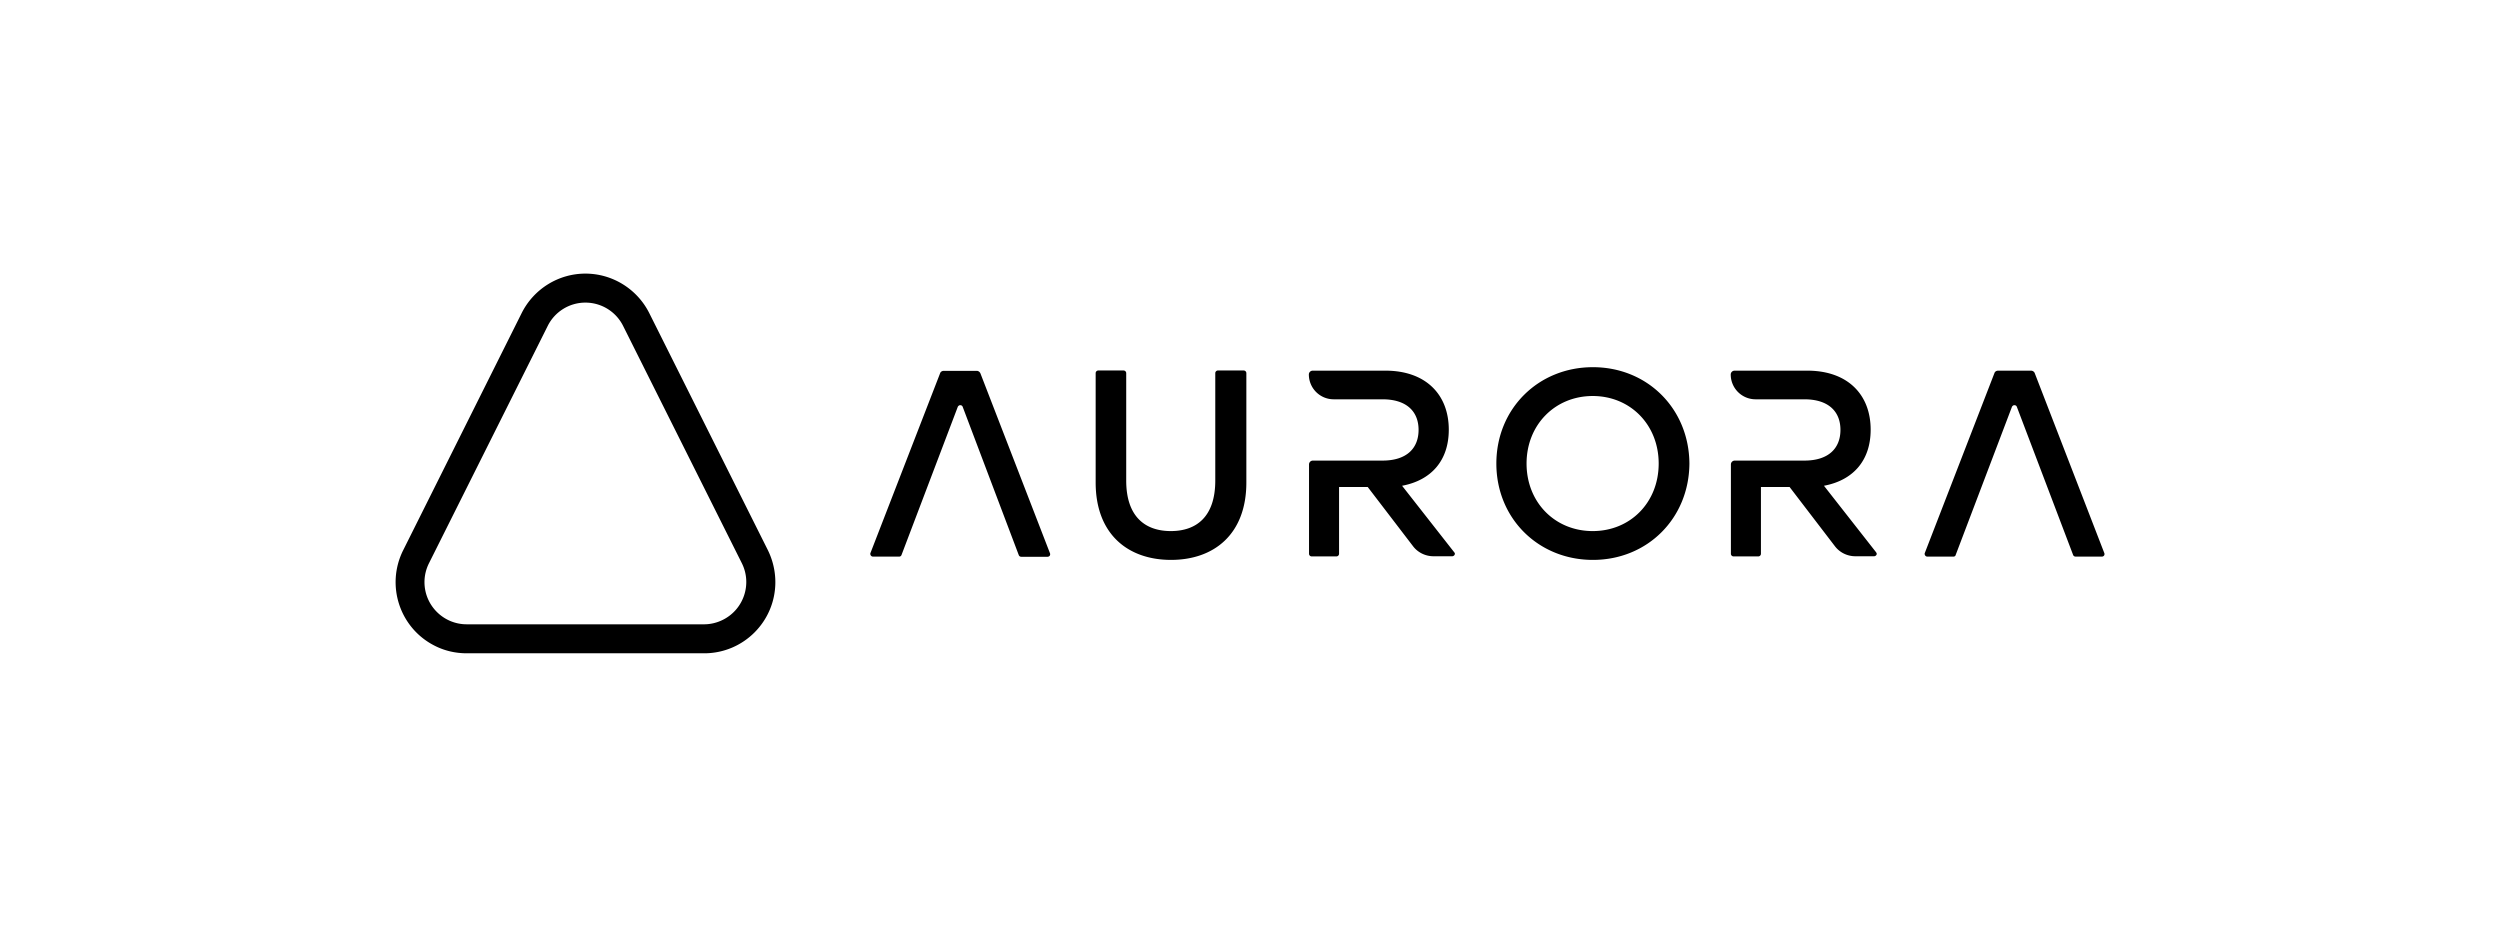 <svg xmlns="http://www.w3.org/2000/svg" viewBox="0 0 1440 534" fill="currentColor"><path d="M716.4 213.4a1.54 1.54 0 0 1 1.5 1.5v63c0 29.9-18.7 44.6-43.4 44.6s-43.4-14.7-43.4-44.6v-63a1.54 1.54 0 0 1 1.5-1.5h14.6a1.54 1.54 0 0 1 1.5 1.5v61.9c0 20.8 10.9 29.1 25.7 29.1s25.6-8.3 25.6-29.1v-61.9a1.54 1.54 0 0 1 1.5-1.5h14.9zM973.1 267c-.2 31.6-24.2 55.5-55.6 55.5s-55.6-23.9-55.6-55.5 24.2-55.5 55.6-55.5 55.4 23.9 55.6 55.5zm-93.8 0c0 22.4 16.4 38.9 38.1 38.9s38-16.5 38-38.9-16.4-38.9-38-38.9-38.1 16.5-38.1 38.9h0zm246 53.6h-15.2c-.8 0-1.5-.7-1.5-1.6 0-.2 0-.3.1-.5l40.1-103.6c.3-.9 1.2-1.4 2.1-1.4h19c.9 0 1.8.6 2.1 1.4l40.1 103.7c.3.8-.1 1.7-.9 1.9-.2.1-.3.1-.5.1h-15.2c-.6 0-1.2-.4-1.4-1l-32.4-85.3c-.3-.8-1.2-1.1-2-.8-.3.2-.6.4-.8.8l-32.4 85.3c-.1.6-.7 1-1.2 1zm-607.3 0h-15.2c-.8 0-1.5-.7-1.5-1.6 0-.2 0-.3.1-.5L541.5 215c.3-.9 1.2-1.4 2.1-1.4h19c.9 0 1.7.6 2.1 1.4l40.1 103.7c.3.8-.1 1.7-.9 1.9-.2.1-.3.1-.5.1h-15.2c-.6 0-1.2-.4-1.4-1l-32.3-85.4c-.3-.8-1.2-1.1-2-.8-.3.2-.6.4-.8.8l-32.4 85.3c-.2.6-.7 1-1.3 1zm562.7-2.4l-30.1-38.4c17-3.2 26.9-14.7 26.9-32.3 0-20.2-13.2-34-36.5-34h-41.9a2.22 2.22 0 0 0-2.2 2.2h0a14.3 14.3 0 0 0 14.3 14.3h28.1c14.1 0 20.8 7.2 20.8 17.6s-6.6 17.7-20.8 17.7h-40.1a2.22 2.22 0 0 0-2.2 2.2V319a1.54 1.54 0 0 0 1.5 1.5h14.3a1.54 1.54 0 0 0 1.5-1.5v-38.5h16.5l26.1 34.1c2.8 3.7 7.2 5.8 11.8 5.8h10.9c.8-.1 1.5-.8 1.4-1.6-.1-.1-.2-.4-.3-.6zm-243 0l-30.1-38.4c17-3.2 26.9-14.7 26.9-32.3 0-20.2-13.2-34-36.5-34h-41.9a2.22 2.22 0 0 0-2.2 2.2h0 0a14.3 14.3 0 0 0 14.3 14.3h28.1c14.1 0 20.8 7.2 20.8 17.6s-6.6 17.7-20.8 17.7h-40.1a2.22 2.22 0 0 0-2.2 2.2h0V319a1.54 1.54 0 0 0 1.5 1.5h14.3a1.54 1.54 0 0 0 1.5-1.5v-38.5h16.5l26.1 34.1c2.8 3.7 7.2 5.8 11.8 5.8h10.9c.8-.1 1.5-.8 1.4-1.6 0-.1-.1-.4-.3-.6zM337.2 174.3c9.2 0 17.6 5.2 21.7 13.4l68.4 136.7c6 12 1.1 26.6-10.9 32.6-3.4 1.7-7.1 2.6-10.9 2.6H268.8c-13.4 0-24.3-10.9-24.3-24.3 0-3.8.9-7.5 2.6-10.9l68.4-136.7c4.1-8.2 12.5-13.4 21.7-13.4m0-16.7c-15.5 0-29.7 8.8-36.7 22.7L232.2 317c-10.1 20.3-1.9 44.9 18.3 55 5.7 2.9 12 4.3 18.4 4.3h136.7c22.7 0 41-18.4 41-41 0-6.4-1.5-12.7-4.3-18.4l-68.4-136.7c-7-13.8-21.2-22.6-36.7-22.6z"/></svg>
